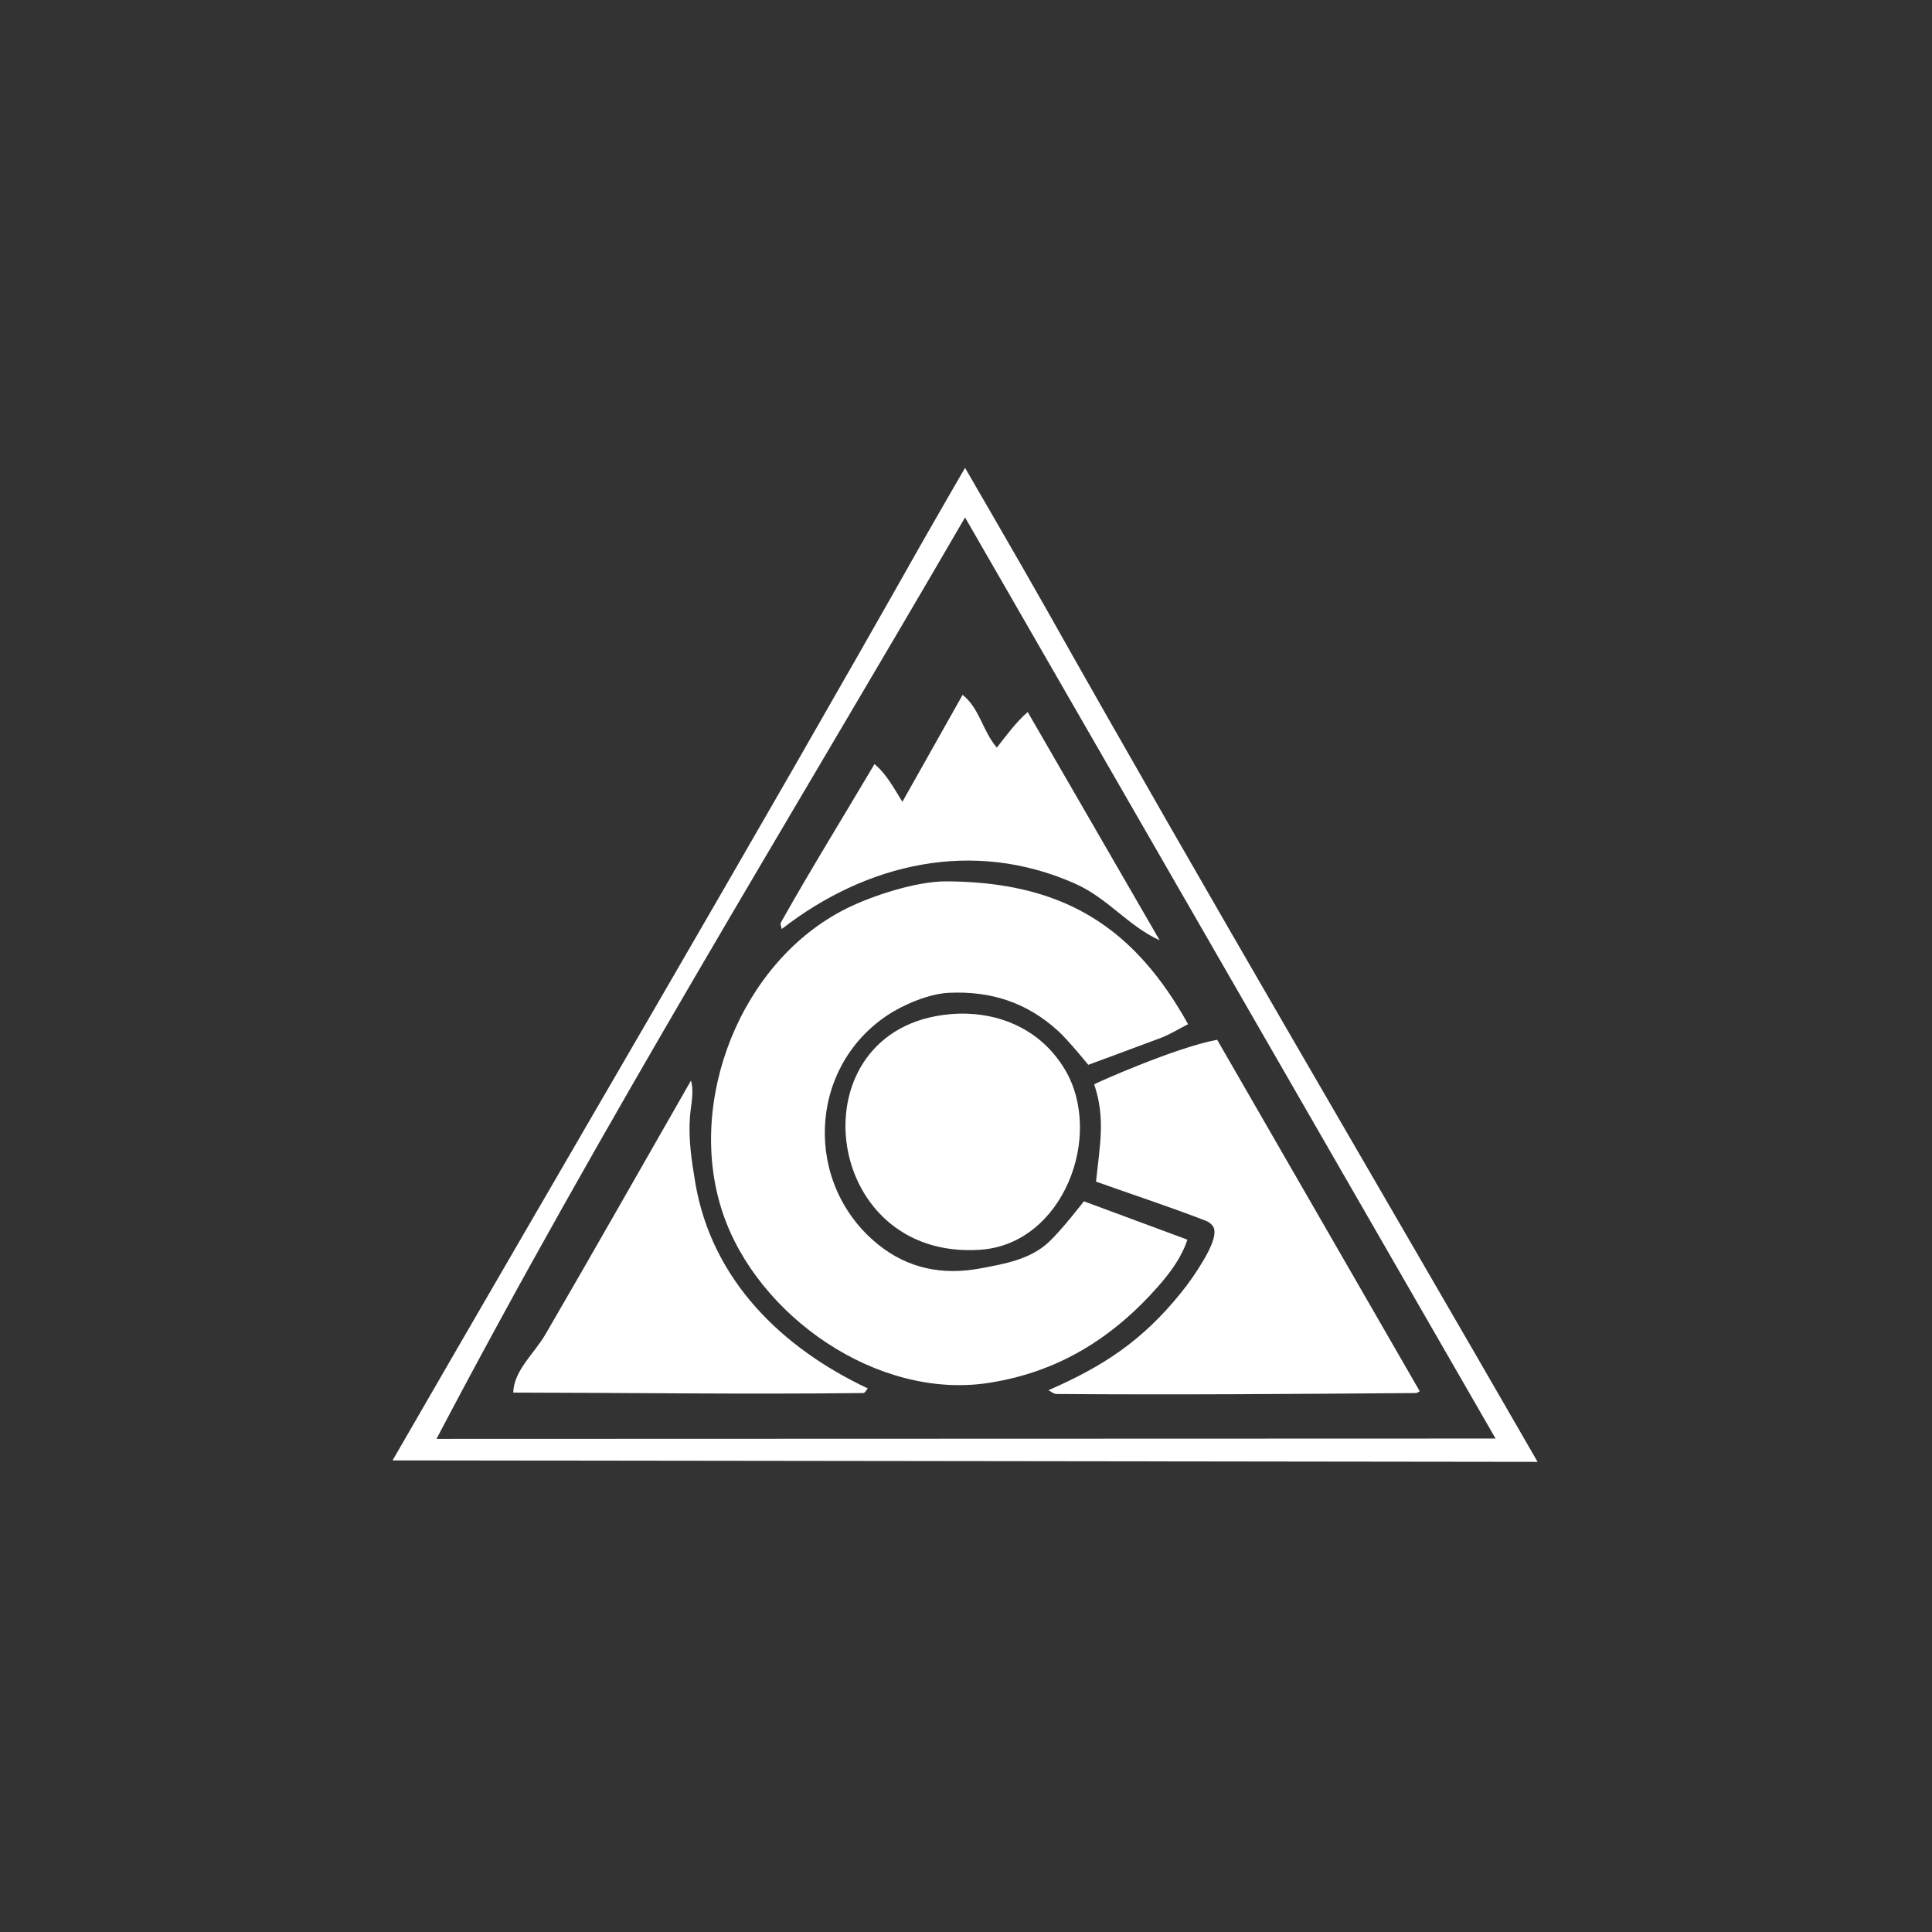 <?xml version="1.0" encoding="UTF-8" standalone="no"?>
<!DOCTYPE svg PUBLIC "-//W3C//DTD SVG 1.1//EN" "http://www.w3.org/Graphics/SVG/1.1/DTD/svg11.dtd">
<!-- Created with Vectornator (http://vectornator.io/) -->
<svg height="100%" stroke-miterlimit="10" style="fill-rule:nonzero;clip-rule:evenodd;stroke-linecap:round;stroke-linejoin:round;" version="1.1" viewBox="0 0 1080 1080" width="100%" xml:space="preserve" xmlns="http://www.w3.org/2000/svg" xmlns:vectornator="http://vectornator.io" xmlns:xlink="http://www.w3.org/1999/xlink">
<rect x="0" y="0" width="1080" height="1080" fill="#333333" stroke="none"/>
<defs/>
<g id="Layer-1" vectornator:layerName="Layer 1">
<path d="M539.469 261.531C539.469 261.531 522.07 291.543 516.219 301.906C418.875 474.305 318.369 644.882 219.438 816.375C539.48 816.777 539.489 816.785 859.531 817.188C767.944 658.204 674.767 500.096 584.75 340.219C572.047 317.658 539.469 261.531 539.469 261.531ZM539.469 289.25C687.744 546.712 687.756 546.694 836.031 804.156C540.023 804.247 540.008 804.253 244 804.344C336.019 629.09 440.033 460.405 539.469 289.25ZM538.094 388.438C521.271 418.333 521.26 418.323 504.438 448.219C499.816 440.792 495.578 432.709 488.844 427.125C471.42 456.612 453.383 485.71 436.594 515.562C435.974 516.664 436.836 518.087 436.969 519.344C484.434 482.481 543.855 468.678 600.812 493.875C619.351 502.076 630.503 517.545 648.25 525.625C611.382 461.825 611.368 461.831 574.5 398.031C567.873 403.78 562.675 411.011 557.25 417.906C549.242 408.672 547.675 395.976 538.094 388.438ZM529.031 492.688C512.371 492.608 487.907 500.592 473.531 507.688C414.298 536.924 383.051 615.632 404 677.969C423.411 735.73 490.447 782.516 552.344 773.094C591.126 767.19 621.634 748.326 647.312 719.219C654.144 711.475 660.585 702.798 663.75 692.969C644.466 685.821 605.906 671.531 605.906 671.531C605.906 671.531 593.659 687.421 586.375 694.25C575.886 704.084 561.579 706.503 548.094 709.031C526.997 712.987 507.553 709.242 490.625 695.469C449.428 661.951 451.407 597.501 495.875 567.656C504.651 561.766 519.267 555.456 530.594 554.969C554.019 553.961 573.924 560.318 591.469 576.281C597.239 581.531 608.363 595.244 608.363 595.244C608.363 595.244 634.793 585.52 648.688 580.281C654.085 578.246 658.997 575.111 664.156 572.531C656.833 559.368 648.98 547.955 640.388 538.203C613.012 507.13 578.139 492.921 529.031 492.688ZM540.562 566.656C537.428 566.557 534.296 566.659 531.125 566.938C443.777 574.608 458.127 705.112 548.25 698.594C594.483 695.25 617.219 634.567 595.281 597.844C583.058 577.382 562.502 567.351 540.562 566.656ZM680.406 581.25C657.681 585.374 612.727 605.339 611.656 606.156C618.056 625.099 614.775 640.348 612.688 660.531C633.171 667.835 653.845 674.586 674.125 682.438C675.816 683.092 677.434 684.351 678.312 685.938C681.137 691.038 673.205 703.709 672.781 704.438C669.019 710.903 664.704 717.091 660 722.906C638.582 749.384 616.863 763.767 586.031 777.156C587.6 777.854 589.002 779.237 590.719 779.25C657.655 779.761 724.596 779.236 791.531 778.719C792.311 778.713 792.928 778.036 793.625 777.688C737.012 679.469 737.019 679.468 680.406 581.25ZM386.25 604.062C359.136 651.348 332.32 698.794 304.906 745.906C298.667 756.628 287.238 766.068 286.906 778.469C352.099 778.55 417.281 779.499 482.469 778.719C483.701 778.704 484.222 776.997 485.094 776.125C437.008 753.456 397.87 715.538 388.656 661.094C386.584 648.846 384.72 636.319 385.719 623.938C386.252 617.333 388.077 610.432 386.25 604.062Z" fill="#ffffff" fill-rule="nonzero" opacity="1" stroke="none"/>
</g>
</svg>
